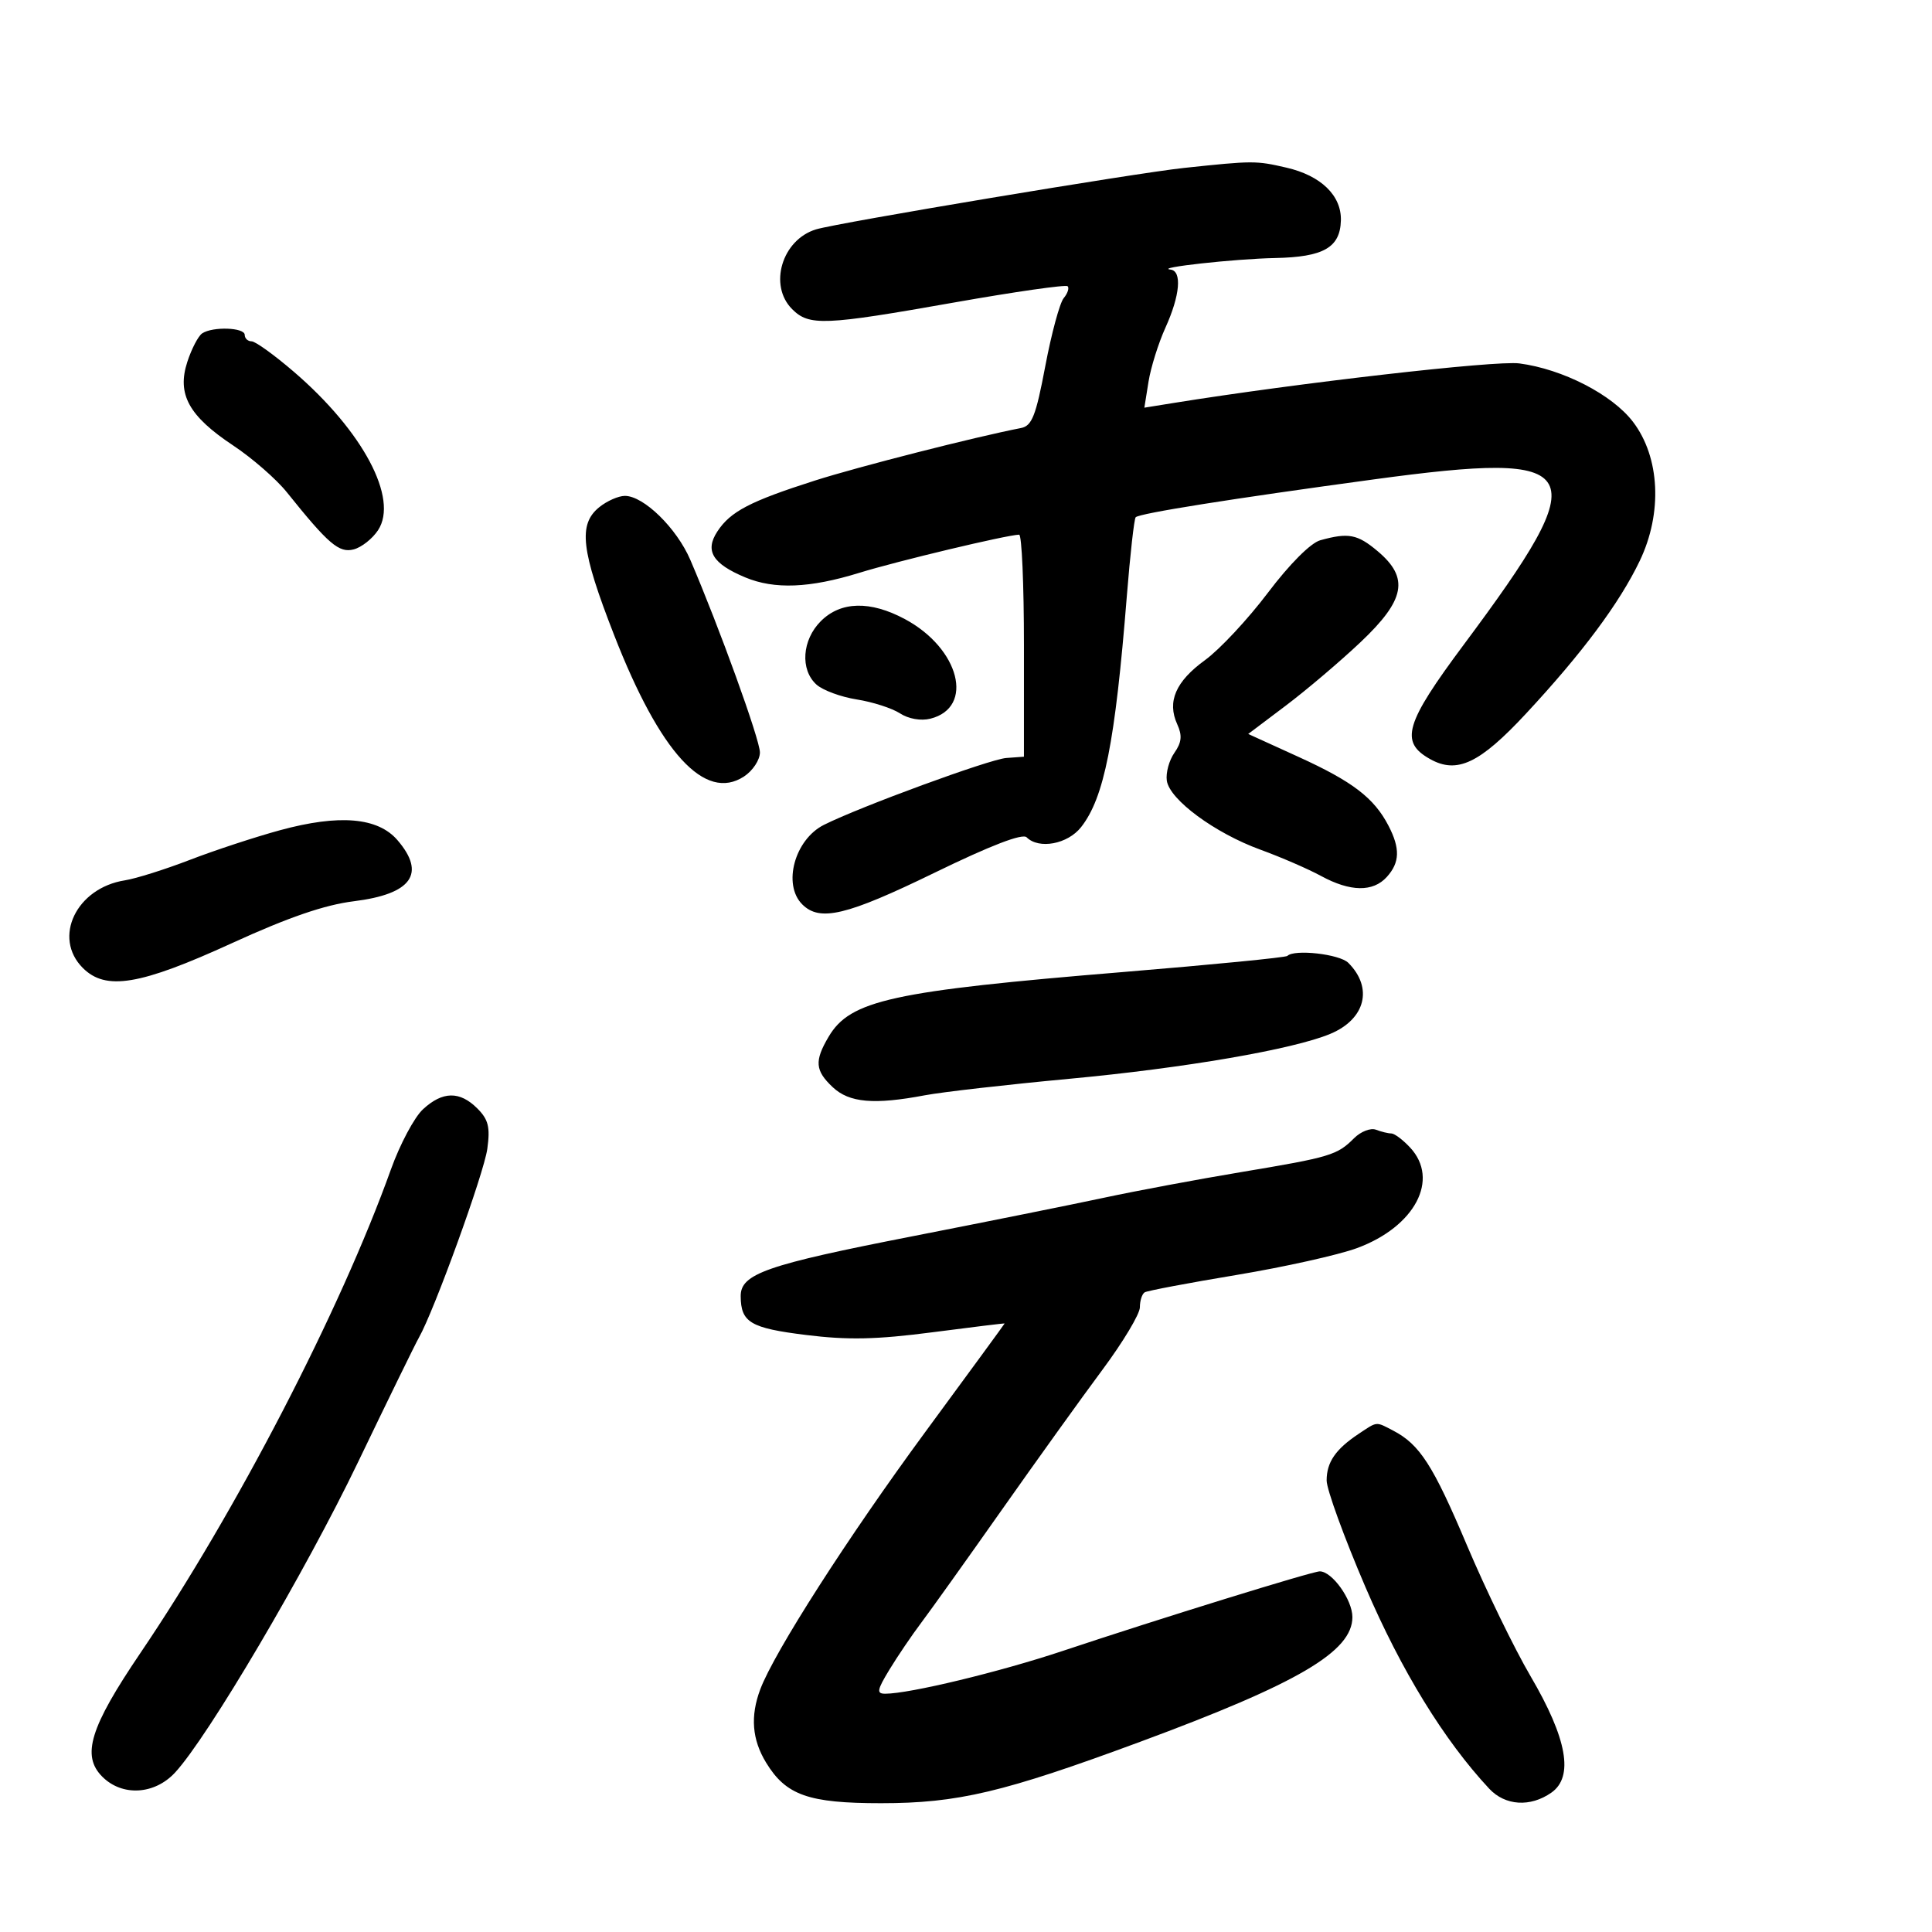 <svg xmlns="http://www.w3.org/2000/svg" width="300" height="300" viewBox="0 0 300 300" version="1.1">
	<path d="M 183.844 26.077 C 176.236 26.884, 130.127 34.582, 126.716 35.616 C 121.430 37.218, 119.304 44.304, 123 48 C 125.642 50.642, 127.944 50.548, 148.160 46.972 C 157.574 45.306, 165.504 44.170, 165.781 44.448 C 166.058 44.725, 165.783 45.557, 165.169 46.296 C 164.555 47.036, 163.269 51.788, 162.311 56.856 C 160.849 64.588, 160.242 66.133, 158.535 66.465 C 151.402 67.849, 133.259 72.474, 126.541 74.621 C 116.452 77.846, 113.422 79.427, 111.391 82.526 C 109.422 85.530, 110.637 87.531, 115.718 89.655 C 120.247 91.548, 125.722 91.330, 133.432 88.948 C 139.332 87.126, 156.281 83.078, 158.250 83.022 C 158.662 83.010, 158.999 90.763, 158.998 100.250 L 158.996 117.500 156.248 117.701 C 153.664 117.890, 133.542 125.270, 127.936 128.085 C 123.395 130.365, 121.491 137.348, 124.571 140.429 C 127.306 143.163, 131.437 142.176, 145.117 135.518 C 153.837 131.273, 158.774 129.374, 159.418 130.018 C 161.317 131.917, 165.791 131.081, 167.870 128.438 C 171.456 123.879, 173.160 115.284, 174.968 92.625 C 175.490 86.094, 176.111 80.555, 176.350 80.317 C 176.958 79.708, 191.254 77.436, 213.340 74.438 C 246.550 69.930, 247.911 72.426, 227.312 100.077 C 218.154 112.370, 217.315 115.216, 222.069 117.872 C 226.254 120.210, 229.766 118.545, 236.951 110.818 C 245.699 101.410, 251.478 93.648, 254.620 87.088 C 258.182 79.650, 257.760 70.996, 253.567 65.499 C 250.336 61.263, 242.644 57.310, 235.919 56.430 C 232.234 55.947, 201.519 59.466, 182.098 62.595 L 177.696 63.304 178.339 59.281 C 178.693 57.068, 179.877 53.287, 180.969 50.879 C 183.243 45.868, 183.572 42.064, 181.750 41.859 C 179.208 41.573, 191.717 40.193, 198 40.067 C 205.517 39.916, 208.093 38.446, 208.212 34.241 C 208.322 30.371, 205.128 27.270, 199.756 26.031 C 195.008 24.935, 194.609 24.936, 183.844 26.077 M 31.395 51.765 C 30.787 52.169, 29.749 54.160, 29.088 56.189 C 27.450 61.215, 29.300 64.588, 36.214 69.179 C 39.162 71.136, 42.907 74.400, 44.537 76.433 C 51.007 84.503, 52.649 85.905, 54.929 85.308 C 56.139 84.992, 57.840 83.648, 58.709 82.321 C 61.919 77.422, 56.364 66.967, 45.653 57.750 C 42.617 55.138, 39.653 53, 39.067 53 C 38.480 53, 38 52.550, 38 52 C 38 50.848, 33.040 50.671, 31.395 51.765 M 93.051 78.758 C 89.754 81.427, 90.217 85.423, 95.350 98.587 C 102.508 116.943, 109.479 124.537, 115.532 120.571 C 116.889 119.682, 118 118.001, 118 116.837 C 118 114.867, 111.667 97.346, 107.192 86.936 C 105.073 82.007, 99.955 77, 97.034 77 C 96.037 77, 94.245 77.791, 93.051 78.758 M 205.003 83.894 C 203.517 84.308, 200.229 87.605, 196.878 92.044 C 193.782 96.145, 189.390 100.850, 187.118 102.500 C 182.557 105.811, 181.198 108.945, 182.799 112.457 C 183.600 114.217, 183.495 115.276, 182.358 116.899 C 181.537 118.072, 181.008 120.016, 181.182 121.221 C 181.611 124.175, 188.646 129.363, 195.718 131.938 C 198.898 133.097, 203.136 134.935, 205.136 136.022 C 209.674 138.491, 213.200 138.542, 215.345 136.171 C 217.369 133.935, 217.438 131.742, 215.595 128.200 C 213.357 123.899, 210.033 121.357, 201.654 117.538 L 193.822 113.969 199.661 109.567 C 202.872 107.145, 208.088 102.719, 211.250 99.730 C 218.217 93.146, 218.860 89.743, 213.923 85.589 C 210.777 82.941, 209.381 82.676, 205.003 83.894 M 127.455 96.455 C 124.540 99.369, 124.221 103.985, 126.776 106.297 C 127.753 107.181, 130.565 108.222, 133.026 108.609 C 135.487 108.996, 138.509 109.967, 139.743 110.767 C 141.072 111.628, 142.995 111.967, 144.464 111.598 C 151.360 109.868, 149.017 100.691, 140.515 96.135 C 135.130 93.250, 130.547 93.362, 127.455 96.455 M 43.500 128.911 C 39.650 129.959, 33.350 132.030, 29.500 133.514 C 25.650 134.997, 21.103 136.430, 19.396 136.698 C 11.845 137.882, 8.144 145.588, 12.861 150.305 C 16.427 153.871, 21.726 152.991, 36.002 146.459 C 44.779 142.442, 50.409 140.507, 54.956 139.944 C 63.930 138.830, 66.191 135.659, 61.717 130.457 C 58.673 126.919, 52.688 126.411, 43.500 128.911 M 199.898 148.436 C 199.658 148.675, 188.221 149.797, 174.481 150.929 C 138.486 153.895, 132.018 155.314, 128.672 160.979 C 126.440 164.756, 126.562 166.240, 129.314 168.826 C 131.876 171.232, 135.725 171.568, 143.614 170.075 C 146.301 169.567, 156.375 168.417, 166 167.520 C 183.967 165.847, 200.791 162.950, 206.571 160.535 C 212.025 158.256, 213.255 153.398, 209.363 149.506 C 208.008 148.151, 200.977 147.356, 199.898 148.436 M 65.677 172.250 C 64.338 173.488, 62.101 177.685, 60.706 181.577 C 52.855 203.490, 36.663 234.745, 21.797 256.684 C 13.968 268.237, 12.620 272.620, 15.887 275.887 C 18.972 278.972, 23.987 278.689, 27.176 275.250 C 32.279 269.747, 47.407 244.080, 55.615 227 C 60.240 217.375, 64.483 208.696, 65.043 207.713 C 67.404 203.575, 75.146 182.211, 75.670 178.390 C 76.132 175.019, 75.841 173.841, 74.120 172.120 C 71.392 169.392, 68.725 169.433, 65.677 172.250 M 210.251 176.749 C 207.623 179.377, 206.582 179.689, 192.714 182.004 C 185.996 183.125, 176.450 184.909, 171.500 185.969 C 166.550 187.029, 153.118 189.731, 141.651 191.974 C 118.981 196.407, 114.991 197.800, 115.015 201.276 C 115.043 205.349, 116.519 206.225, 125.170 207.296 C 131.675 208.102, 136.087 208.008, 144.781 206.876 C 150.952 206.073, 156 205.458, 156 205.509 C 156 205.560, 150.443 213.159, 143.651 222.394 C 131.679 238.674, 120.214 256.555, 118.055 262.315 C 116.487 266.499, 116.774 270.117, 118.960 273.701 C 122.049 278.768, 125.537 280, 136.790 280 C 148.728 280, 155.800 278.325, 177.028 270.471 C 201.626 261.369, 210 256.450, 210 251.100 C 210 248.410, 206.852 244, 204.931 244 C 203.766 244, 180.024 251.350, 165 256.361 C 155.227 259.621, 141.211 263, 137.461 263 C 136.079 263, 136.177 262.441, 138.117 259.250 C 139.371 257.188, 141.583 253.925, 143.033 252 C 144.483 250.075, 150.105 242.200, 155.527 234.500 C 160.949 226.800, 167.998 216.985, 171.192 212.688 C 174.387 208.392, 177 204.031, 177 202.997 C 177 201.964, 177.338 200.916, 177.750 200.670 C 178.162 200.424, 184.575 199.211, 192 197.976 C 199.425 196.740, 207.844 194.865, 210.708 193.808 C 219.713 190.487, 223.587 183.154, 218.961 178.189 C 217.840 176.985, 216.526 176, 216.043 176 C 215.559 176, 214.487 175.740, 213.659 175.423 C 212.832 175.105, 211.298 175.702, 210.251 176.749 M 210.973 222.646 C 207.382 225.037, 206 227.051, 206 229.891 C 206 231.270, 208.713 238.722, 212.029 246.449 C 217.593 259.418, 224.249 270.257, 231.247 277.750 C 233.724 280.402, 237.627 280.650, 240.892 278.363 C 244.407 275.901, 243.351 269.980, 237.667 260.285 C 235.141 255.977, 230.696 246.827, 227.787 239.953 C 222.516 227.490, 220.453 224.287, 216.316 222.136 C 213.591 220.719, 213.913 220.688, 210.973 222.646" stroke="none" fill="black" fill-rule="evenodd"/>
</svg>
